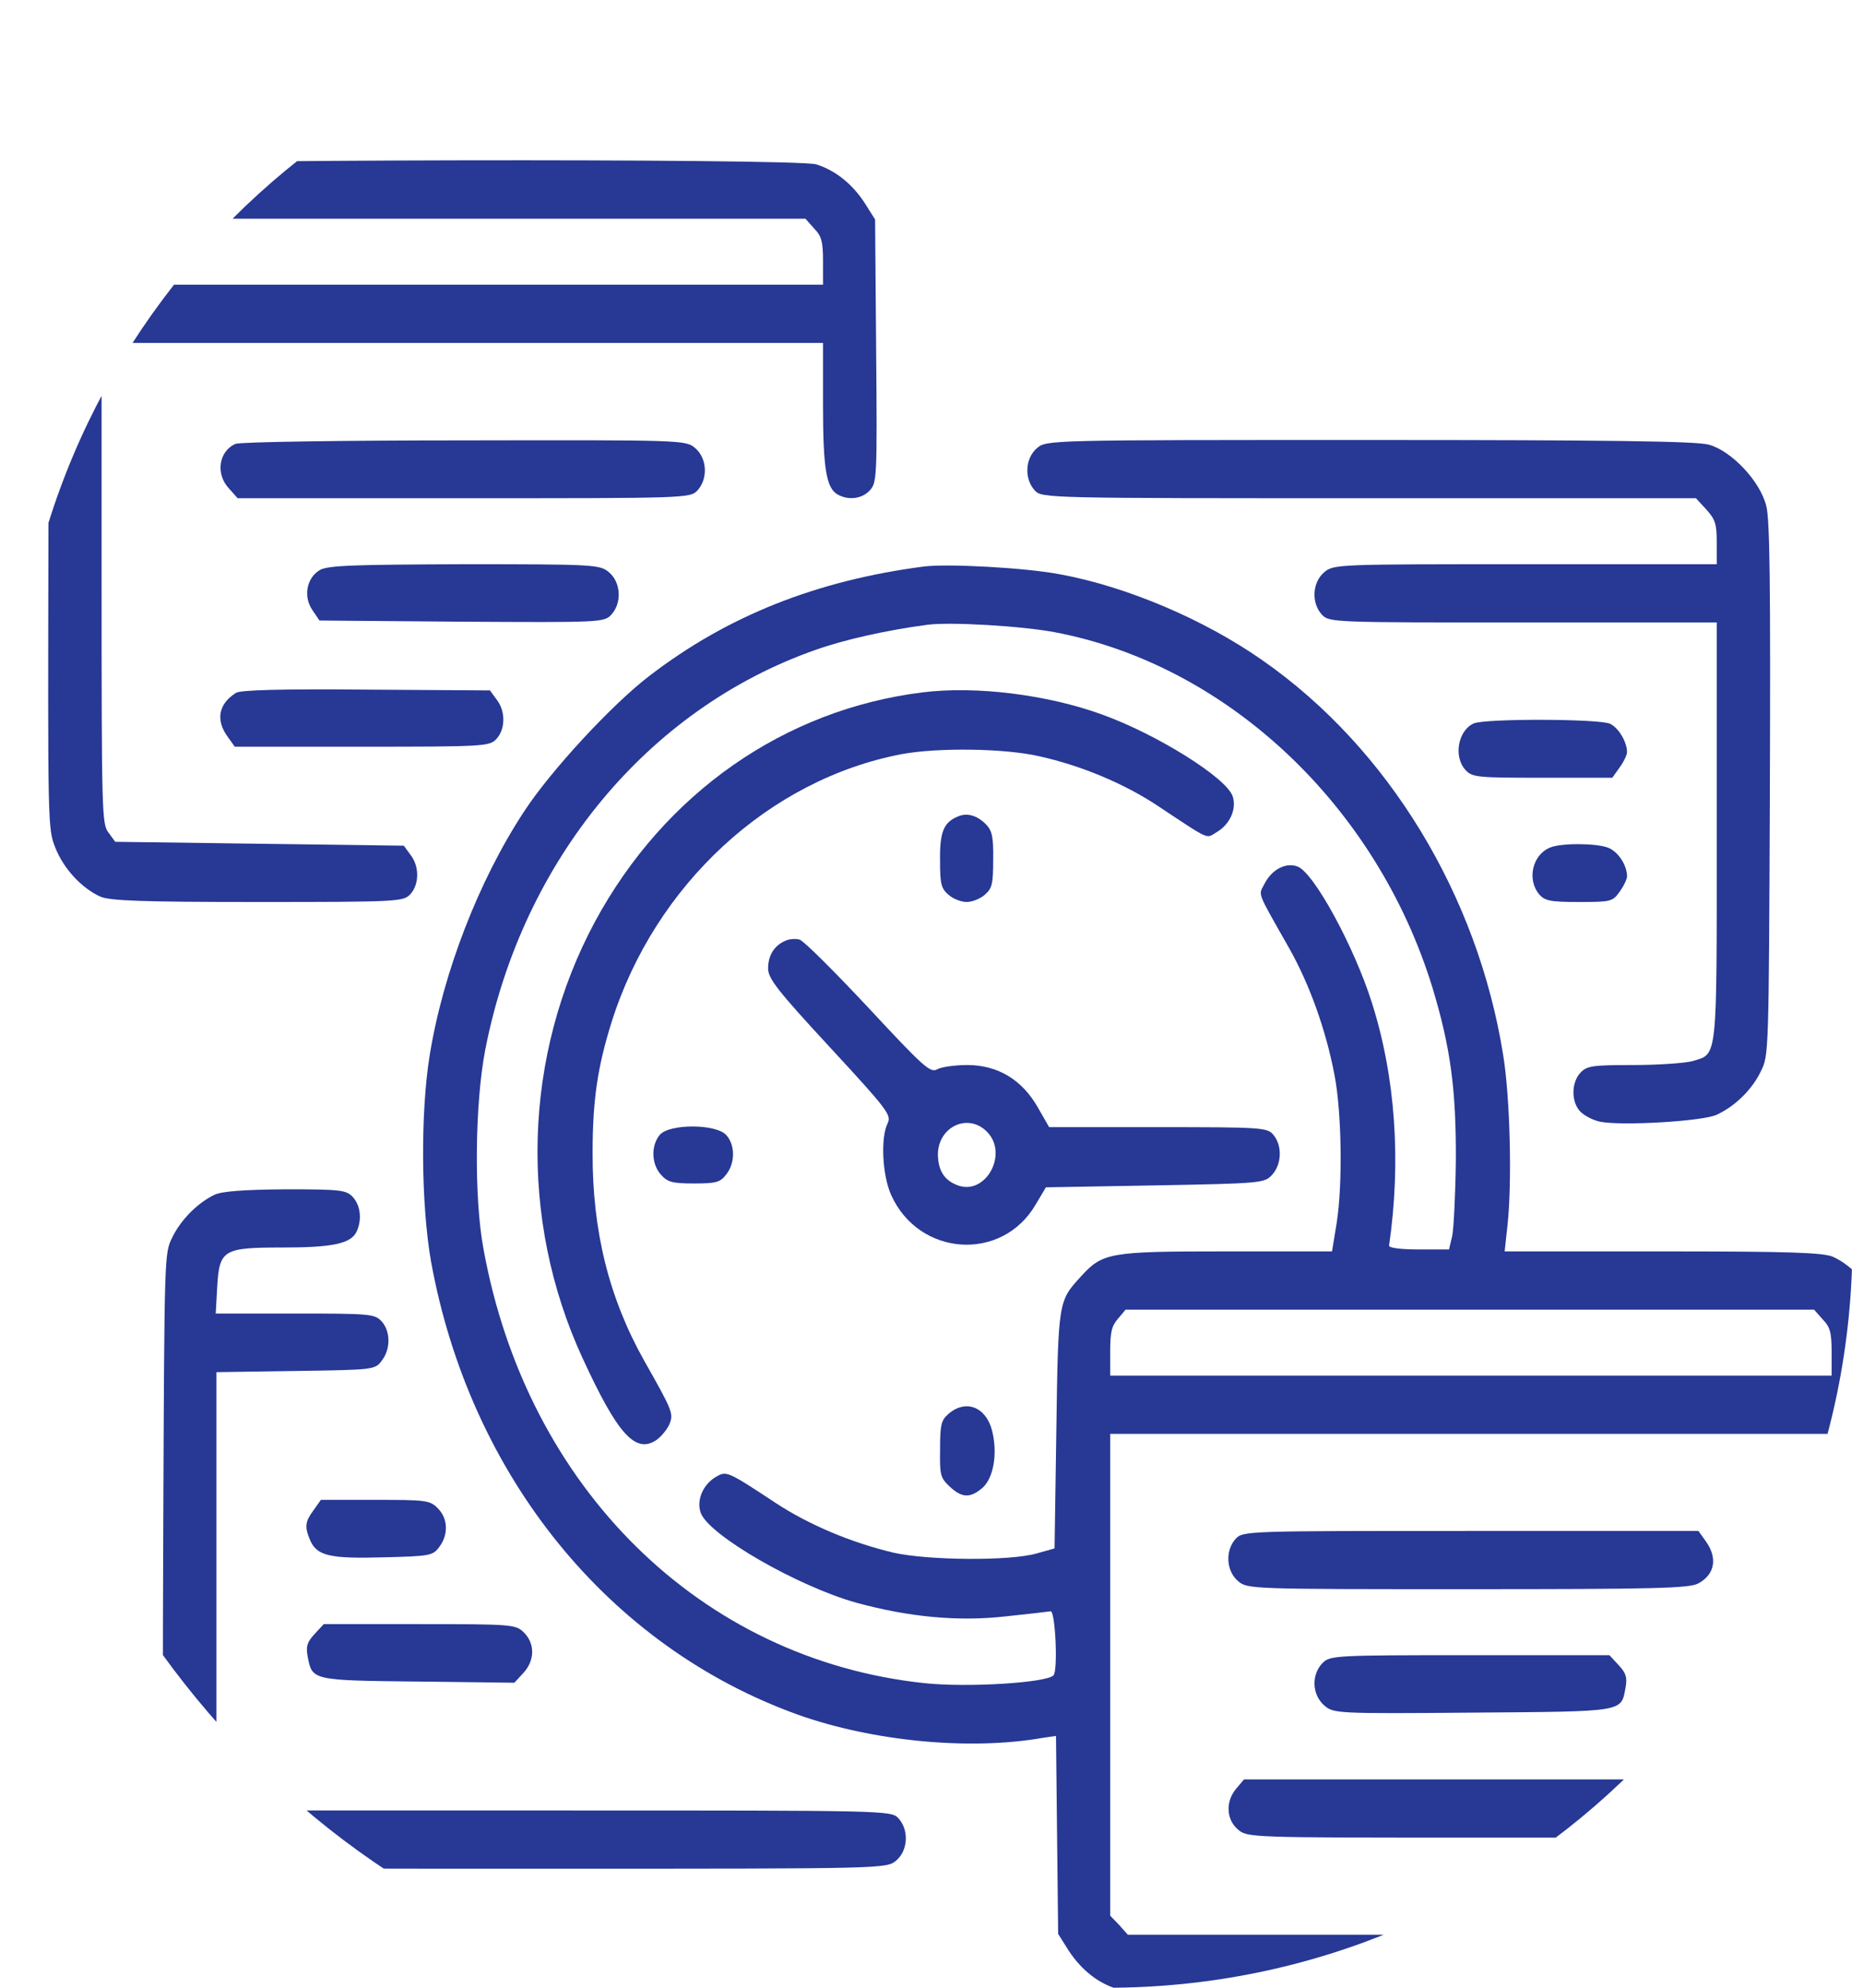 <svg width="75" height="80" viewBox="0 0 75 80" fill="none" xmlns="http://www.w3.org/2000/svg">
<g clip-path="url(#clip0_12_6091)">
<g clip-path="url(#clip1_12_6091)">
<path d="M4.22 6.677C3.411 6.99 2.833 7.505 2.399 8.302L1.995 9.037L1.951 21.193C1.923 33.318 1.923 33.333 2.226 34.115C2.558 34.958 3.281 35.74 4.032 36.083C4.422 36.255 5.723 36.302 10.376 36.302C16.04 36.302 16.242 36.286 16.517 35.99C16.878 35.599 16.892 34.88 16.531 34.411L16.256 34.036L10.448 33.958L4.639 33.88L4.365 33.505C4.104 33.161 4.09 32.755 4.09 23.474V13.802H18.612H33.133V16.287C33.133 18.849 33.263 19.63 33.711 19.896C34.145 20.146 34.694 20.083 35.012 19.74C35.301 19.427 35.315 19.271 35.272 14.115L35.229 8.833L34.795 8.146C34.289 7.38 33.61 6.849 32.859 6.615C32.021 6.365 4.885 6.412 4.22 6.677ZM32.772 9.193C33.076 9.505 33.133 9.724 33.133 10.521V11.458H18.612H4.09V10.583C4.09 9.833 4.148 9.662 4.509 9.255L4.928 8.802H18.684H32.425L32.772 9.193Z" fill="#273895"/>
<path d="M9.48 17.865C8.801 18.162 8.671 19.083 9.22 19.662L9.567 20.052H18.684C27.599 20.052 27.787 20.052 28.076 19.74C28.51 19.271 28.466 18.443 27.99 18.037C27.614 17.708 27.498 17.708 18.699 17.724C13.8 17.724 9.653 17.787 9.48 17.865Z" fill="#273895"/>
<path d="M41.745 18.036C41.268 18.443 41.225 19.271 41.658 19.739C41.947 20.052 42.135 20.052 55.111 20.052H68.274L68.693 20.505C69.054 20.911 69.112 21.083 69.112 21.833V22.708H61.396C53.825 22.708 53.68 22.708 53.304 23.036C52.828 23.443 52.784 24.271 53.218 24.739C53.507 25.052 53.695 25.052 61.309 25.052H69.112V33.458C69.112 42.802 69.156 42.396 68.13 42.708C67.841 42.786 66.771 42.864 65.76 42.864C64.098 42.864 63.881 42.896 63.621 43.177C63.26 43.568 63.246 44.333 63.607 44.724C63.766 44.896 64.127 45.083 64.416 45.146C65.297 45.318 68.549 45.13 69.112 44.864C69.849 44.521 70.528 43.864 70.889 43.114C71.207 42.474 71.207 42.458 71.251 31.771C71.279 23.63 71.251 20.896 71.106 20.364C70.861 19.364 69.704 18.146 68.794 17.896C68.303 17.755 64.633 17.708 55.125 17.708C42.193 17.708 42.135 17.708 41.745 18.036Z" fill="#273895"/>
<path d="M12.876 22.943C12.341 23.255 12.197 24.021 12.587 24.568L12.861 24.974L18.584 25.021C24.161 25.052 24.32 25.052 24.609 24.74C25.042 24.271 24.999 23.443 24.522 23.037C24.146 22.724 23.988 22.708 18.699 22.708C14.234 22.724 13.194 22.755 12.876 22.943Z" fill="#273895"/>
<path d="M37.18 22.802C32.874 23.364 29.291 24.786 26.155 27.193C24.638 28.349 22.167 31.021 21.098 32.661C19.277 35.427 17.832 39.161 17.298 42.474C16.922 44.786 16.951 48.505 17.355 50.786C18.93 59.411 24.508 66.286 32.152 69.021C35.157 70.083 39.044 70.458 41.977 69.943L42.512 69.865L42.555 73.849L42.599 77.833L43.032 78.521C43.552 79.302 44.231 79.833 44.997 80.052C45.358 80.161 50.373 80.193 59.533 80.177C75.052 80.13 73.853 80.208 74.879 79.099C75.89 78.005 75.832 78.943 75.876 65.474C75.905 53.349 75.905 53.333 75.601 52.552C75.269 51.708 74.546 50.927 73.795 50.583C73.405 50.411 72.018 50.364 66.946 50.364H60.574L60.689 49.302C60.877 47.568 60.791 44.161 60.516 42.474C59.49 36.021 55.878 30.099 50.835 26.583C48.48 24.927 45.33 23.599 42.671 23.114C41.298 22.849 38.134 22.677 37.18 22.802ZM42.454 25.443C49.39 26.755 55.415 32.411 57.669 39.755C58.392 42.146 58.623 43.833 58.609 46.693C58.594 48.068 58.522 49.443 58.464 49.739L58.334 50.286H57.12C56.383 50.286 55.907 50.224 55.921 50.13C56.412 46.739 56.181 43.349 55.227 40.349C54.52 38.114 52.916 35.161 52.251 34.88C51.788 34.693 51.211 34.974 50.907 35.568C50.661 36.052 50.56 35.802 51.89 38.146C52.713 39.599 53.378 41.443 53.725 43.271C54.014 44.771 54.057 47.661 53.811 49.224L53.624 50.364H49.347C44.622 50.364 44.39 50.411 43.495 51.396C42.613 52.364 42.599 52.364 42.526 57.552L42.454 62.318L41.732 62.521C40.648 62.833 37.353 62.802 35.966 62.489C34.261 62.083 32.556 61.364 31.227 60.489C29.262 59.193 29.247 59.193 28.814 59.443C28.294 59.755 28.034 60.38 28.207 60.88C28.525 61.786 32.123 63.849 34.478 64.505C36.602 65.083 38.582 65.271 40.504 65.052C41.399 64.958 42.194 64.865 42.295 64.849C42.483 64.818 42.599 67.224 42.411 67.427C42.136 67.724 38.957 67.927 37.209 67.74C28.221 66.786 21.213 59.896 19.465 50.271C19.075 48.193 19.118 44.396 19.537 42.239C21.026 34.63 26.069 28.536 32.816 26.161C34.001 25.739 35.692 25.364 37.325 25.146C38.235 25.021 41.125 25.193 42.454 25.443ZM73.376 53.099C73.679 53.411 73.737 53.63 73.737 54.427V55.364H59.215H44.694V54.396C44.694 53.614 44.752 53.364 45.012 53.068L45.315 52.708H59.172H73.029L73.376 53.099ZM73.737 67.333V76.958L73.318 77.411L72.899 77.865H59.143H45.402L45.055 77.474L44.694 77.099V67.396V57.708H59.215H73.737V67.333Z" fill="#273895"/>
<path d="M37.151 27.864C31.573 28.552 26.747 31.927 23.958 37.083C21.054 42.474 20.866 49.052 23.453 54.661C24.869 57.739 25.591 58.536 26.444 57.943C26.631 57.802 26.863 57.521 26.949 57.318C27.123 56.896 27.079 56.786 25.938 54.771C24.522 52.255 23.843 49.552 23.857 46.38C23.857 44.271 24.059 42.927 24.623 41.13C26.371 35.599 30.966 31.364 36.312 30.349C37.772 30.083 40.459 30.114 41.861 30.442C43.537 30.817 45.257 31.536 46.6 32.427C48.768 33.864 48.537 33.755 48.985 33.489C49.534 33.161 49.794 32.536 49.62 32.036C49.346 31.286 46.572 29.552 44.361 28.755C42.164 27.958 39.303 27.599 37.151 27.864Z" fill="#273895"/>
<path d="M38.553 32.865C37.989 33.099 37.83 33.49 37.844 34.63C37.844 35.568 37.888 35.755 38.177 36.005C38.365 36.177 38.697 36.302 38.914 36.302C39.13 36.302 39.463 36.177 39.651 36.005C39.94 35.755 39.983 35.568 39.983 34.615C39.998 33.693 39.94 33.443 39.709 33.193C39.347 32.818 38.928 32.693 38.553 32.865Z" fill="#273895"/>
<path d="M31.616 37.864C31.168 38.052 30.922 38.458 30.922 38.974C30.922 39.38 31.283 39.849 33.407 42.146C35.748 44.677 35.893 44.88 35.734 45.208C35.445 45.786 35.517 47.302 35.878 48.099C36.991 50.568 40.329 50.802 41.687 48.489L42.106 47.786L46.499 47.708C50.79 47.63 50.906 47.614 51.209 47.286C51.599 46.864 51.628 46.114 51.267 45.677C51.021 45.38 50.834 45.364 46.614 45.364H42.236L41.788 44.583C41.152 43.458 40.17 42.864 38.942 42.864C38.436 42.864 37.887 42.943 37.728 43.036C37.453 43.193 37.179 42.943 34.953 40.552C33.595 39.099 32.353 37.864 32.194 37.818C32.035 37.771 31.775 37.786 31.616 37.864ZM39.736 45.552C40.618 46.443 39.664 48.161 38.523 47.693C38.002 47.489 37.771 47.099 37.757 46.474C37.757 45.349 38.971 44.771 39.736 45.552Z" fill="#273895"/>
<path d="M26.559 45.677C26.197 46.115 26.226 46.865 26.616 47.286C26.877 47.583 27.093 47.63 27.946 47.63C28.842 47.63 29.001 47.583 29.246 47.255C29.607 46.786 29.593 46.068 29.232 45.677C28.813 45.224 26.934 45.224 26.559 45.677Z" fill="#273895"/>
<path d="M38.177 56.911C37.888 57.161 37.845 57.349 37.845 58.333C37.83 59.38 37.859 59.474 38.235 59.833C38.726 60.286 39.044 60.302 39.535 59.896C39.998 59.505 40.171 58.505 39.94 57.583C39.694 56.614 38.871 56.302 38.177 56.911Z" fill="#273895"/>
<path d="M49.75 61.927C49.316 62.396 49.36 63.224 49.837 63.63C50.212 63.958 50.342 63.958 59.099 63.958C66.598 63.958 68.028 63.927 68.375 63.724C69.04 63.365 69.156 62.693 68.664 62.021L68.375 61.615H59.2C50.227 61.615 50.039 61.615 49.75 61.927Z" fill="#273895"/>
<path d="M53.246 66.927C52.784 67.396 52.813 68.208 53.319 68.646C53.694 68.958 53.795 68.974 59.301 68.927C65.471 68.88 65.254 68.911 65.442 67.911C65.514 67.505 65.456 67.333 65.167 67.021L64.791 66.615H59.17C53.723 66.615 53.55 66.63 53.246 66.927Z" fill="#273895"/>
<path d="M49.778 71.974C49.33 72.49 49.359 73.224 49.836 73.63C50.212 73.958 50.342 73.958 59.242 73.958H68.259L68.606 73.568C68.808 73.365 68.967 73.005 68.967 72.787C68.967 72.568 68.808 72.208 68.606 72.005L68.259 71.615H59.17H50.081L49.778 71.974Z" fill="#273895"/>
<path d="M9.509 27.88C8.801 28.318 8.671 28.974 9.162 29.646L9.451 30.052H14.581C19.508 30.052 19.71 30.037 19.985 29.74C20.346 29.349 20.361 28.63 19.999 28.162L19.725 27.787L14.754 27.755C11.315 27.724 9.711 27.771 9.509 27.88Z" fill="#273895"/>
<path d="M59.33 29.115C58.694 29.396 58.506 30.458 58.998 30.99C59.272 31.287 59.474 31.302 62.09 31.302H64.907L65.196 30.896C65.37 30.662 65.5 30.38 65.5 30.271C65.5 29.865 65.168 29.302 64.821 29.13C64.402 28.927 59.807 28.912 59.33 29.115Z" fill="#273895"/>
<path d="M62.394 34.115C61.686 34.411 61.469 35.396 61.96 35.99C62.191 36.255 62.408 36.302 63.564 36.302C64.836 36.302 64.922 36.286 65.197 35.896C65.37 35.661 65.501 35.38 65.501 35.271C65.501 34.818 65.139 34.271 64.735 34.115C64.229 33.927 62.813 33.927 62.394 34.115Z" fill="#273895"/>
<path d="M8.641 48.083C7.976 48.396 7.282 49.083 6.935 49.802C6.618 50.443 6.618 50.443 6.574 61.208C6.531 73.349 6.502 72.912 7.6 74.083C8.713 75.271 7.904 75.208 22.584 75.208C35.632 75.208 35.69 75.208 36.08 74.88C36.557 74.474 36.6 73.646 36.167 73.177C35.878 72.865 35.69 72.865 22.714 72.865H9.551L9.132 72.412L8.713 71.958V63.583V55.224L11.906 55.177C15.056 55.13 15.099 55.13 15.374 54.755C15.735 54.286 15.721 53.568 15.36 53.177C15.085 52.88 14.883 52.865 11.877 52.865H8.684L8.742 51.833C8.828 50.287 8.973 50.208 11.386 50.208C13.38 50.208 14.117 50.052 14.348 49.583C14.579 49.115 14.521 48.521 14.204 48.177C13.944 47.896 13.727 47.865 11.502 47.865C9.825 47.88 8.944 47.943 8.641 48.083Z" fill="#273895"/>
<path d="M12.63 60.771C12.283 61.239 12.254 61.443 12.485 61.989C12.759 62.614 13.265 62.739 15.433 62.677C17.311 62.63 17.427 62.614 17.687 62.255C18.062 61.755 18.034 61.114 17.629 60.708C17.311 60.38 17.152 60.364 15.115 60.364H12.918L12.63 60.771Z" fill="#273895"/>
<path d="M12.658 65.771C12.369 66.083 12.312 66.255 12.384 66.662C12.572 67.63 12.528 67.63 16.805 67.677L20.707 67.724L21.068 67.333C21.53 66.833 21.545 66.162 21.097 65.708C20.765 65.38 20.663 65.365 16.892 65.365H13.034L12.658 65.771Z" fill="#273895"/>
</g>
</g>
<defs>
<clipPath id="clip0_12_6091">
<rect x="0.592" width="73.981" height="80" rx="30" fill="white"/>
</clipPath>
<clipPath id="clip1_12_6091">
<rect width="73.981" height="80" fill="white" transform="translate(1.923 3.333)"/>
</clipPath>
</defs>
</svg>
